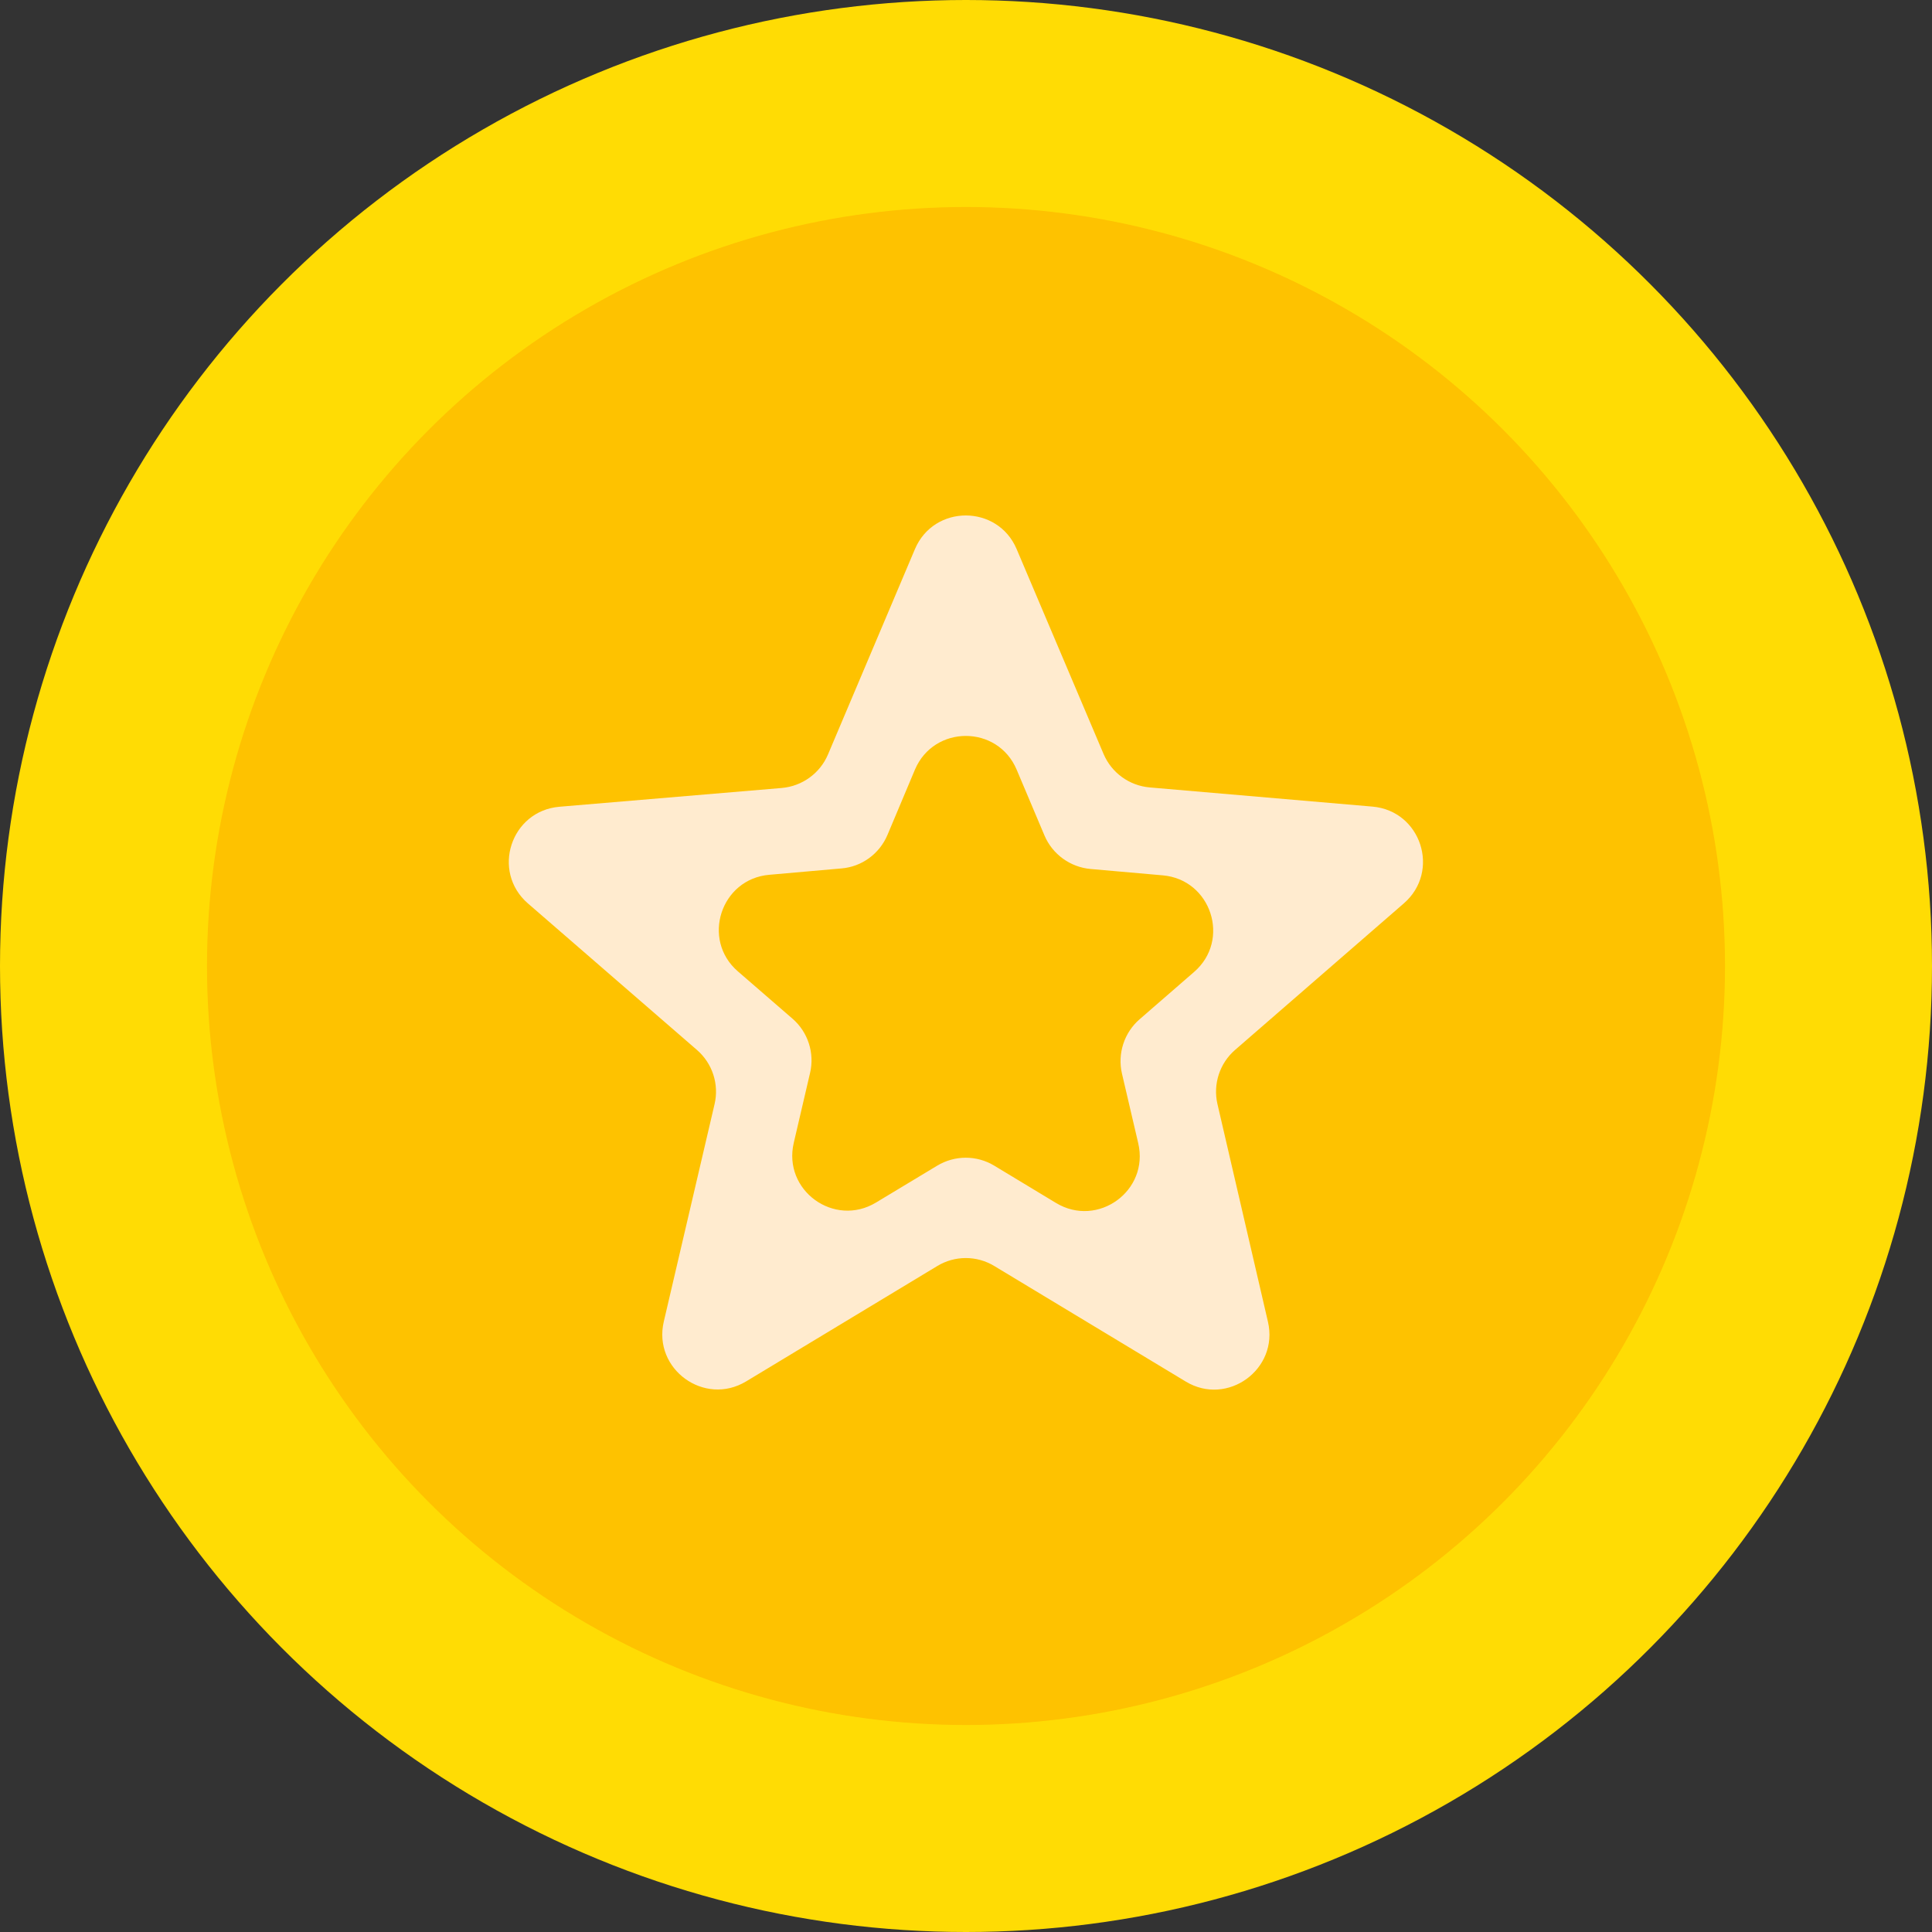 <svg width="14" height="14" viewBox="0 0 14 14" fill="none" xmlns="http://www.w3.org/2000/svg">
<rect x="0" y="0" width="14" height="14" fill="#333333" stroke="none"/>
<circle cx="7" cy="7" r="6.25" fill="#FEC200" stroke="#FFDC04" stroke-width="1.5"/>
<path d="M10.173 6.546C10.44 6.314 10.298 5.876 9.946 5.845L8.331 5.706C8.183 5.693 8.055 5.6 7.997 5.464L7.367 3.979C7.229 3.654 6.768 3.654 6.63 3.979L6 5.467C5.942 5.604 5.813 5.697 5.665 5.71L4.054 5.846C3.701 5.876 3.558 6.315 3.826 6.547L5.05 7.608C5.162 7.705 5.212 7.856 5.178 8.001L4.81 9.577C4.73 9.921 5.104 10.193 5.407 10.01L6.792 9.174C6.919 9.097 7.078 9.097 7.205 9.174L8.592 10.011C8.894 10.194 9.268 9.922 9.188 9.578L8.822 8C8.789 7.856 8.838 7.705 8.95 7.608L10.173 6.546ZM7.205 8.447C7.078 8.37 6.919 8.37 6.791 8.447L6.348 8.714C6.045 8.897 5.671 8.626 5.752 8.281L5.87 7.775C5.904 7.631 5.855 7.479 5.743 7.382L5.347 7.039C5.08 6.808 5.223 6.369 5.575 6.339L6.097 6.293C6.245 6.281 6.373 6.187 6.431 6.05L6.63 5.577C6.768 5.252 7.229 5.251 7.367 5.577L7.569 6.055C7.627 6.191 7.756 6.284 7.903 6.297L8.425 6.343C8.777 6.373 8.92 6.812 8.653 7.043L8.258 7.386C8.146 7.483 8.097 7.635 8.13 7.779L8.248 8.284C8.329 8.629 7.955 8.9 7.652 8.717L7.205 8.447Z" fill="#FFEBCF"/>
</svg>
